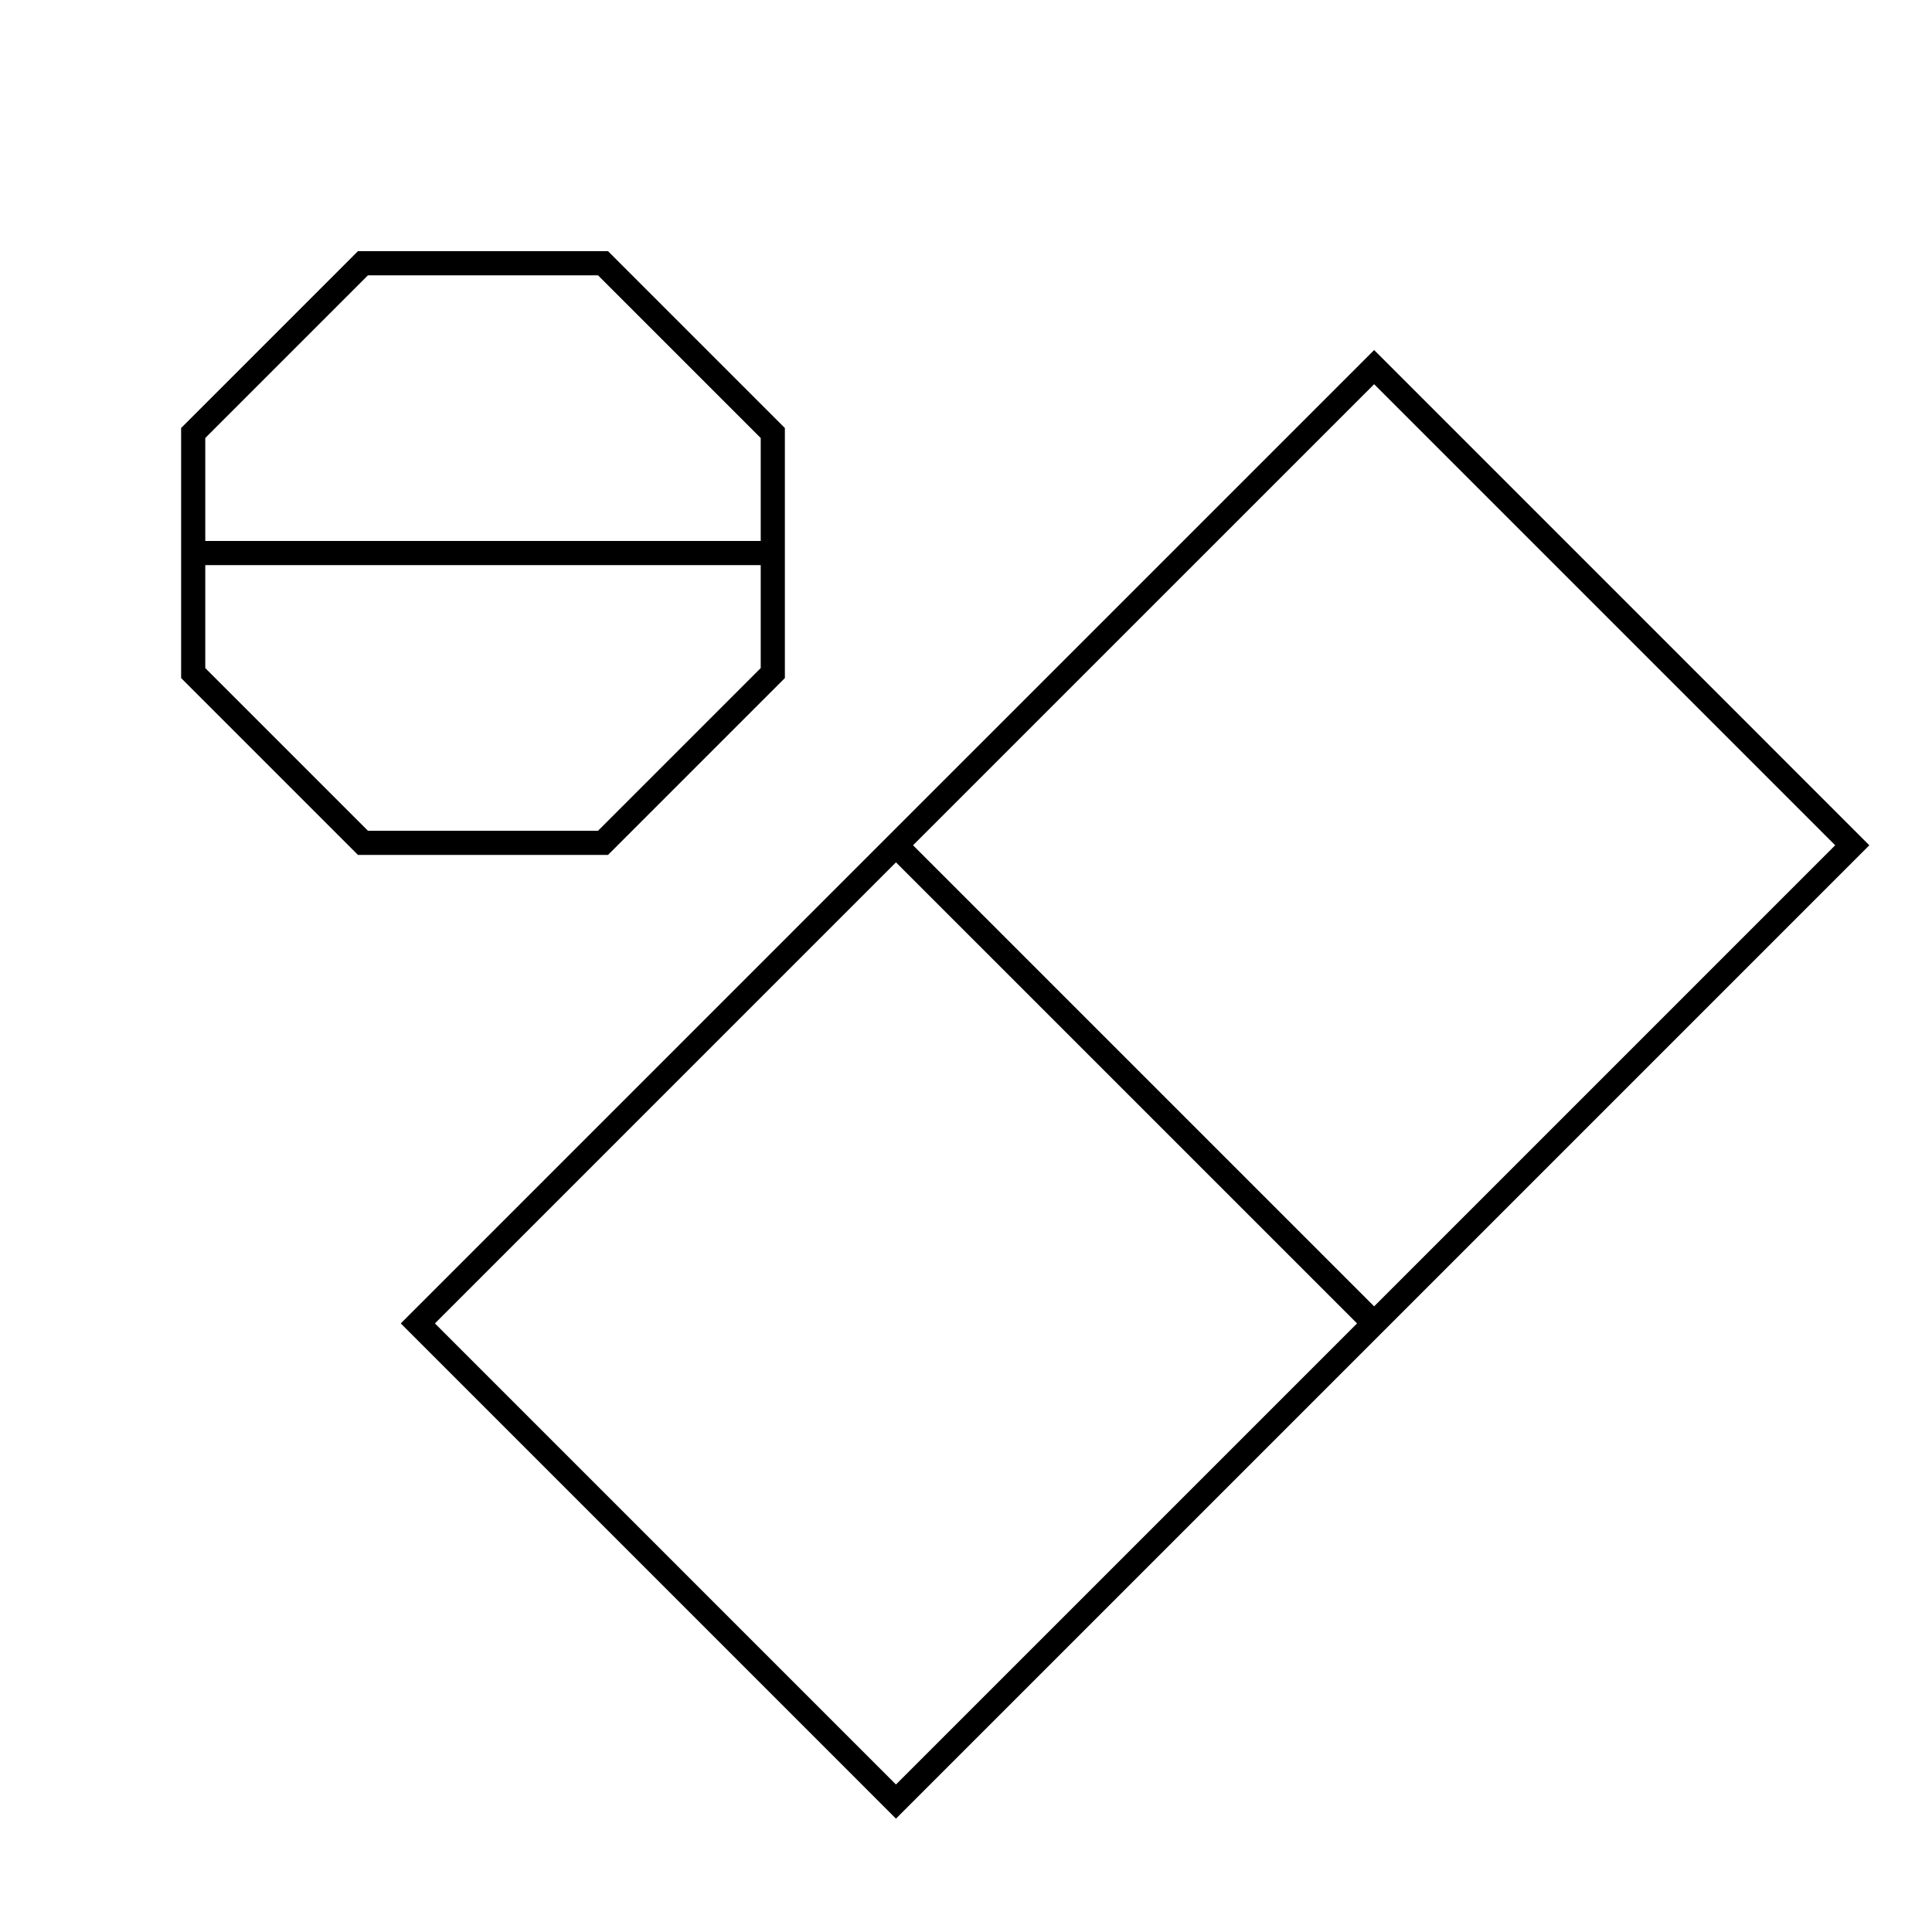 <svg viewBox="0 0 80 80" fill="none">
  <path d="M37.1 35.001L17.302 54.8L37.1 74.599L56.9 54.8M37.1 35.001L56.9 54.8M37.1 35.001L56.9 15.202L76.698 35.001L56.9 54.8M32 22.9L8 22.9M24.97 10.9L32 17.93V27.87L24.97 34.9H15.029L8 27.871L8 17.929L15.029 10.9L24.97 10.9Z" stroke="currentColor" stroke-linecap="square" />
</svg>